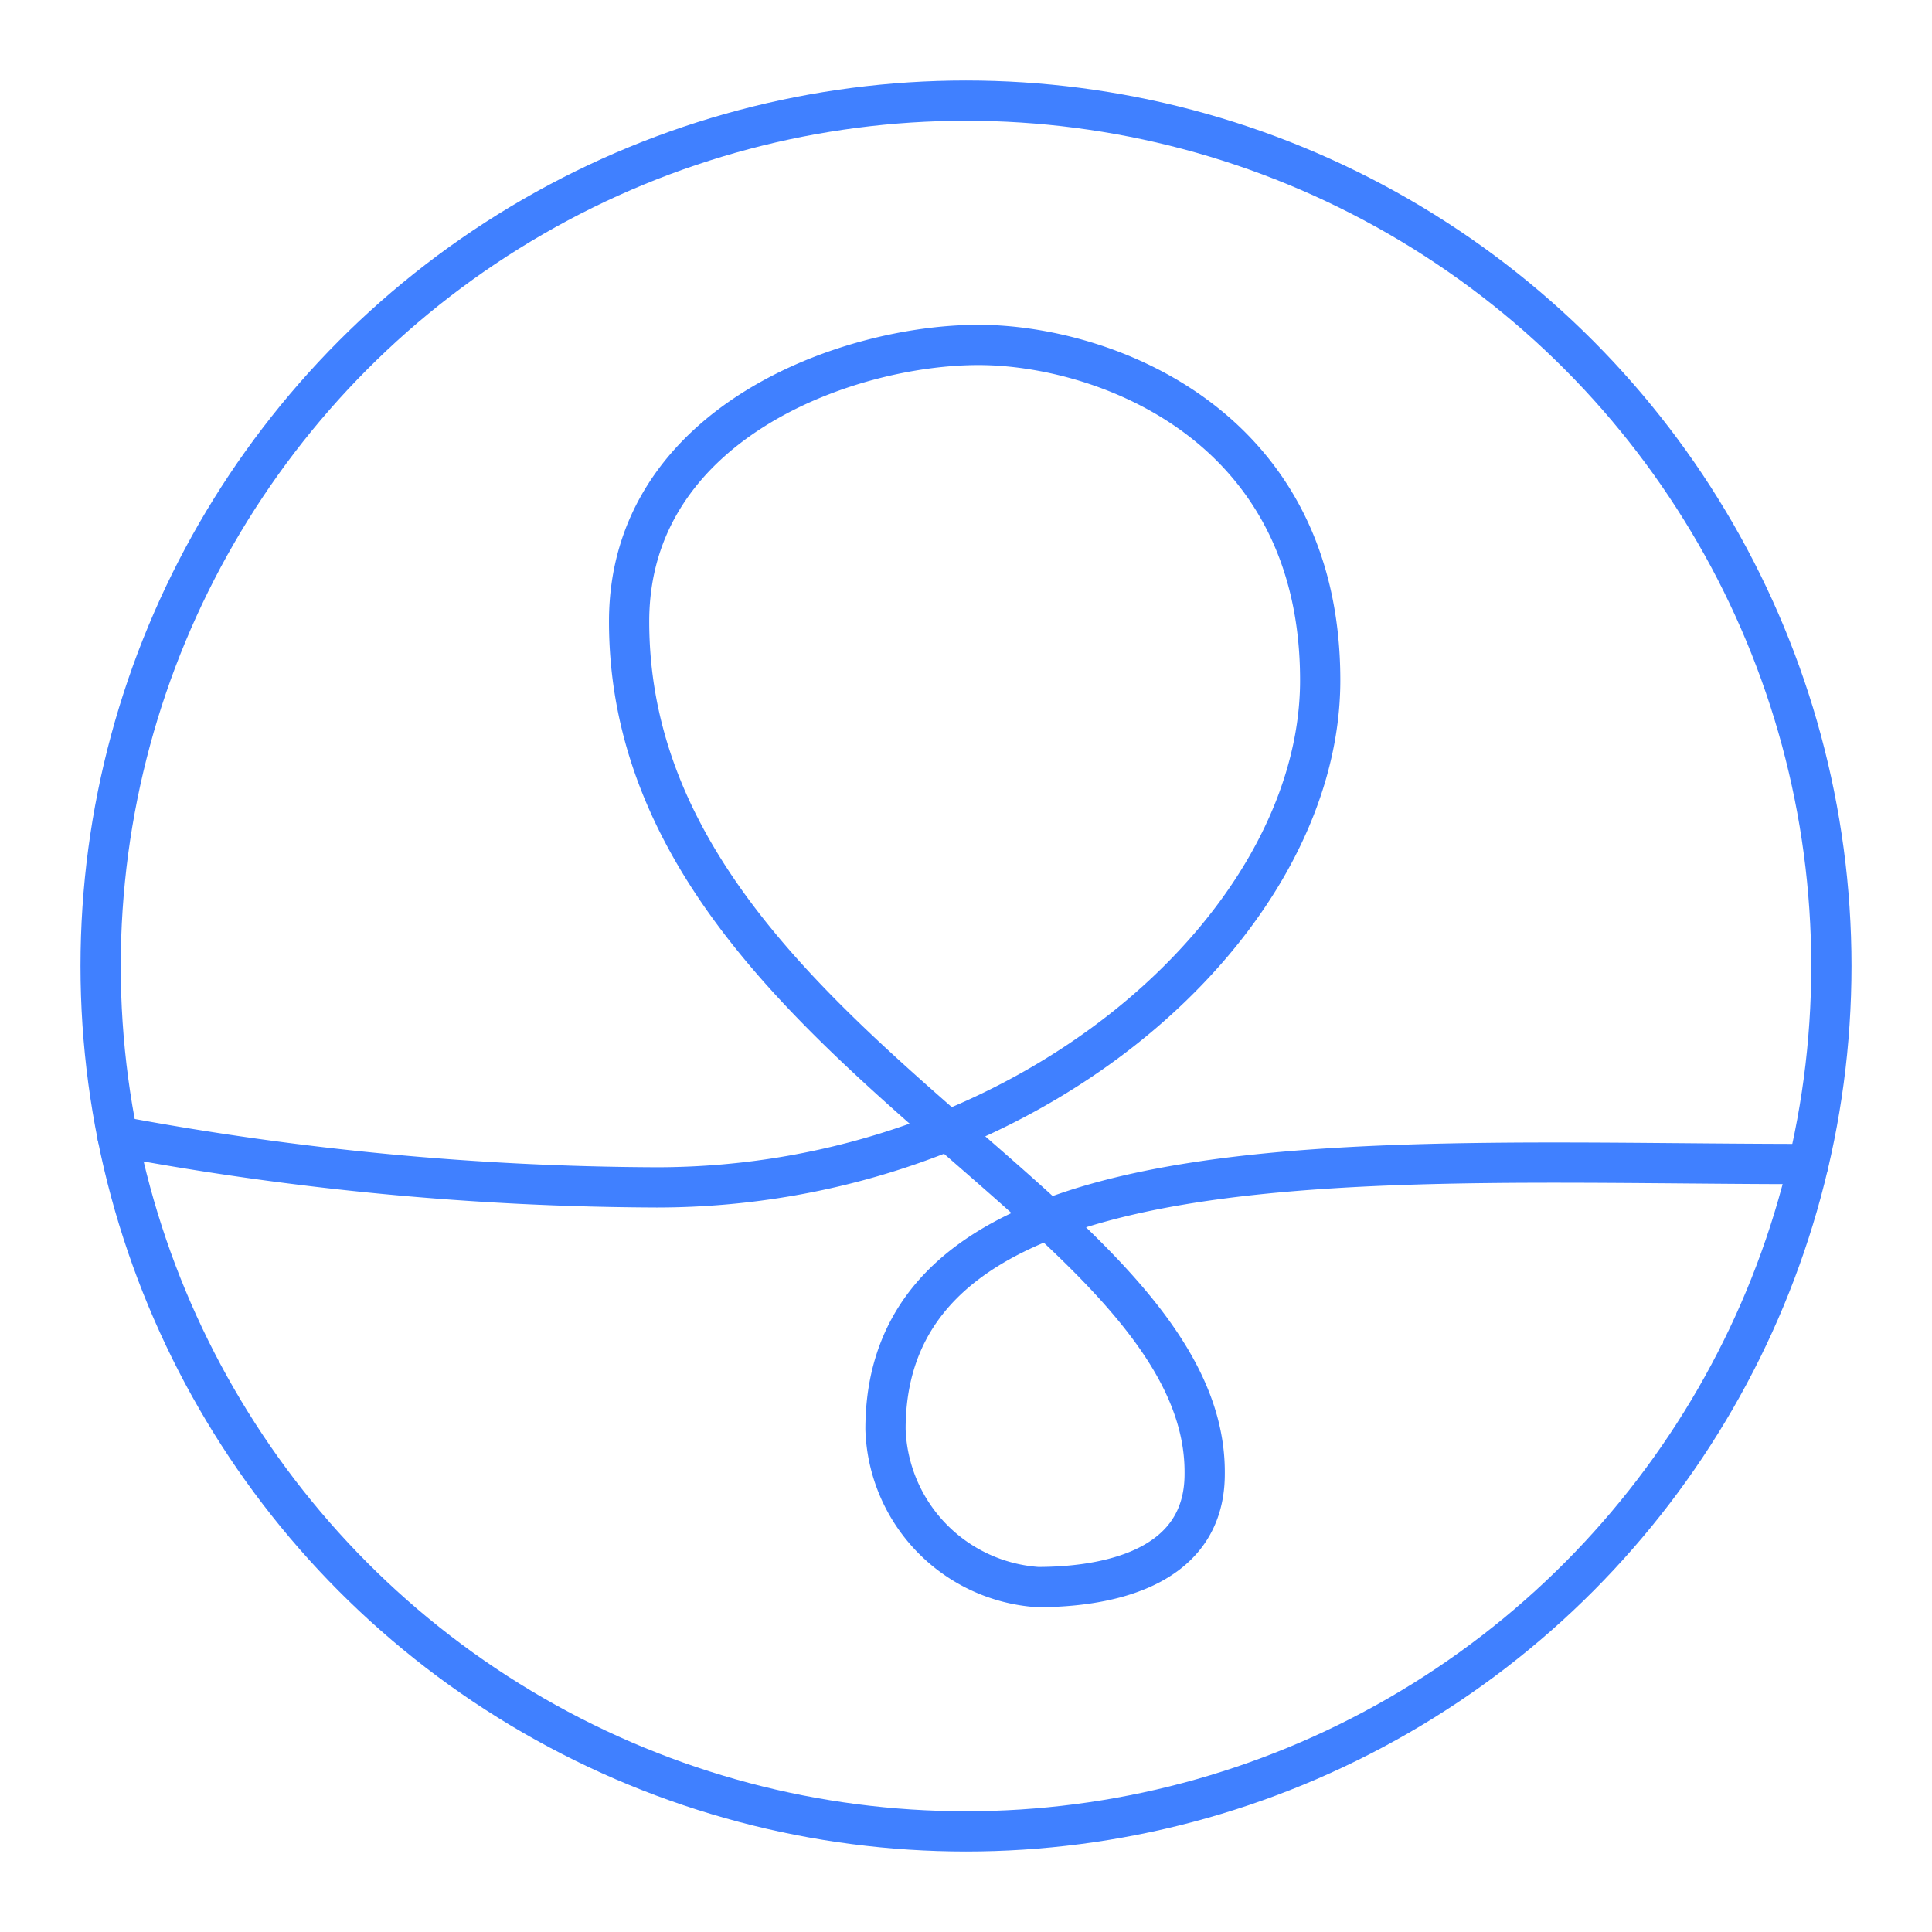 <svg id="Layer_2" data-name="Layer 2" xmlns="http://www.w3.org/2000/svg" viewBox="0 0 48 48"><defs><style>.cls-1{fill:none;stroke:#4080ff;stroke-linecap:round;stroke-linejoin:round;}</style></defs><circle class="cls-1" cx="24" cy="24" r="21.5"/><path class="cls-1" d="M44.93,28.92C34.47,28.92,22,28,22,35.51a4.06,4.06,0,0,0,3.78,3.92c1.37,0,4.15-.29,4.15-2.81C30,30,15.63,25.8,15.63,15.44c0-4.92,5.41-6.87,8.68-6.87,3.08,0,8.49,1.95,8.49,8.33,0,6.13-7.33,12.6-16.49,12.6A74.14,74.14,0,0,1,2.92,28.23"/></svg>
